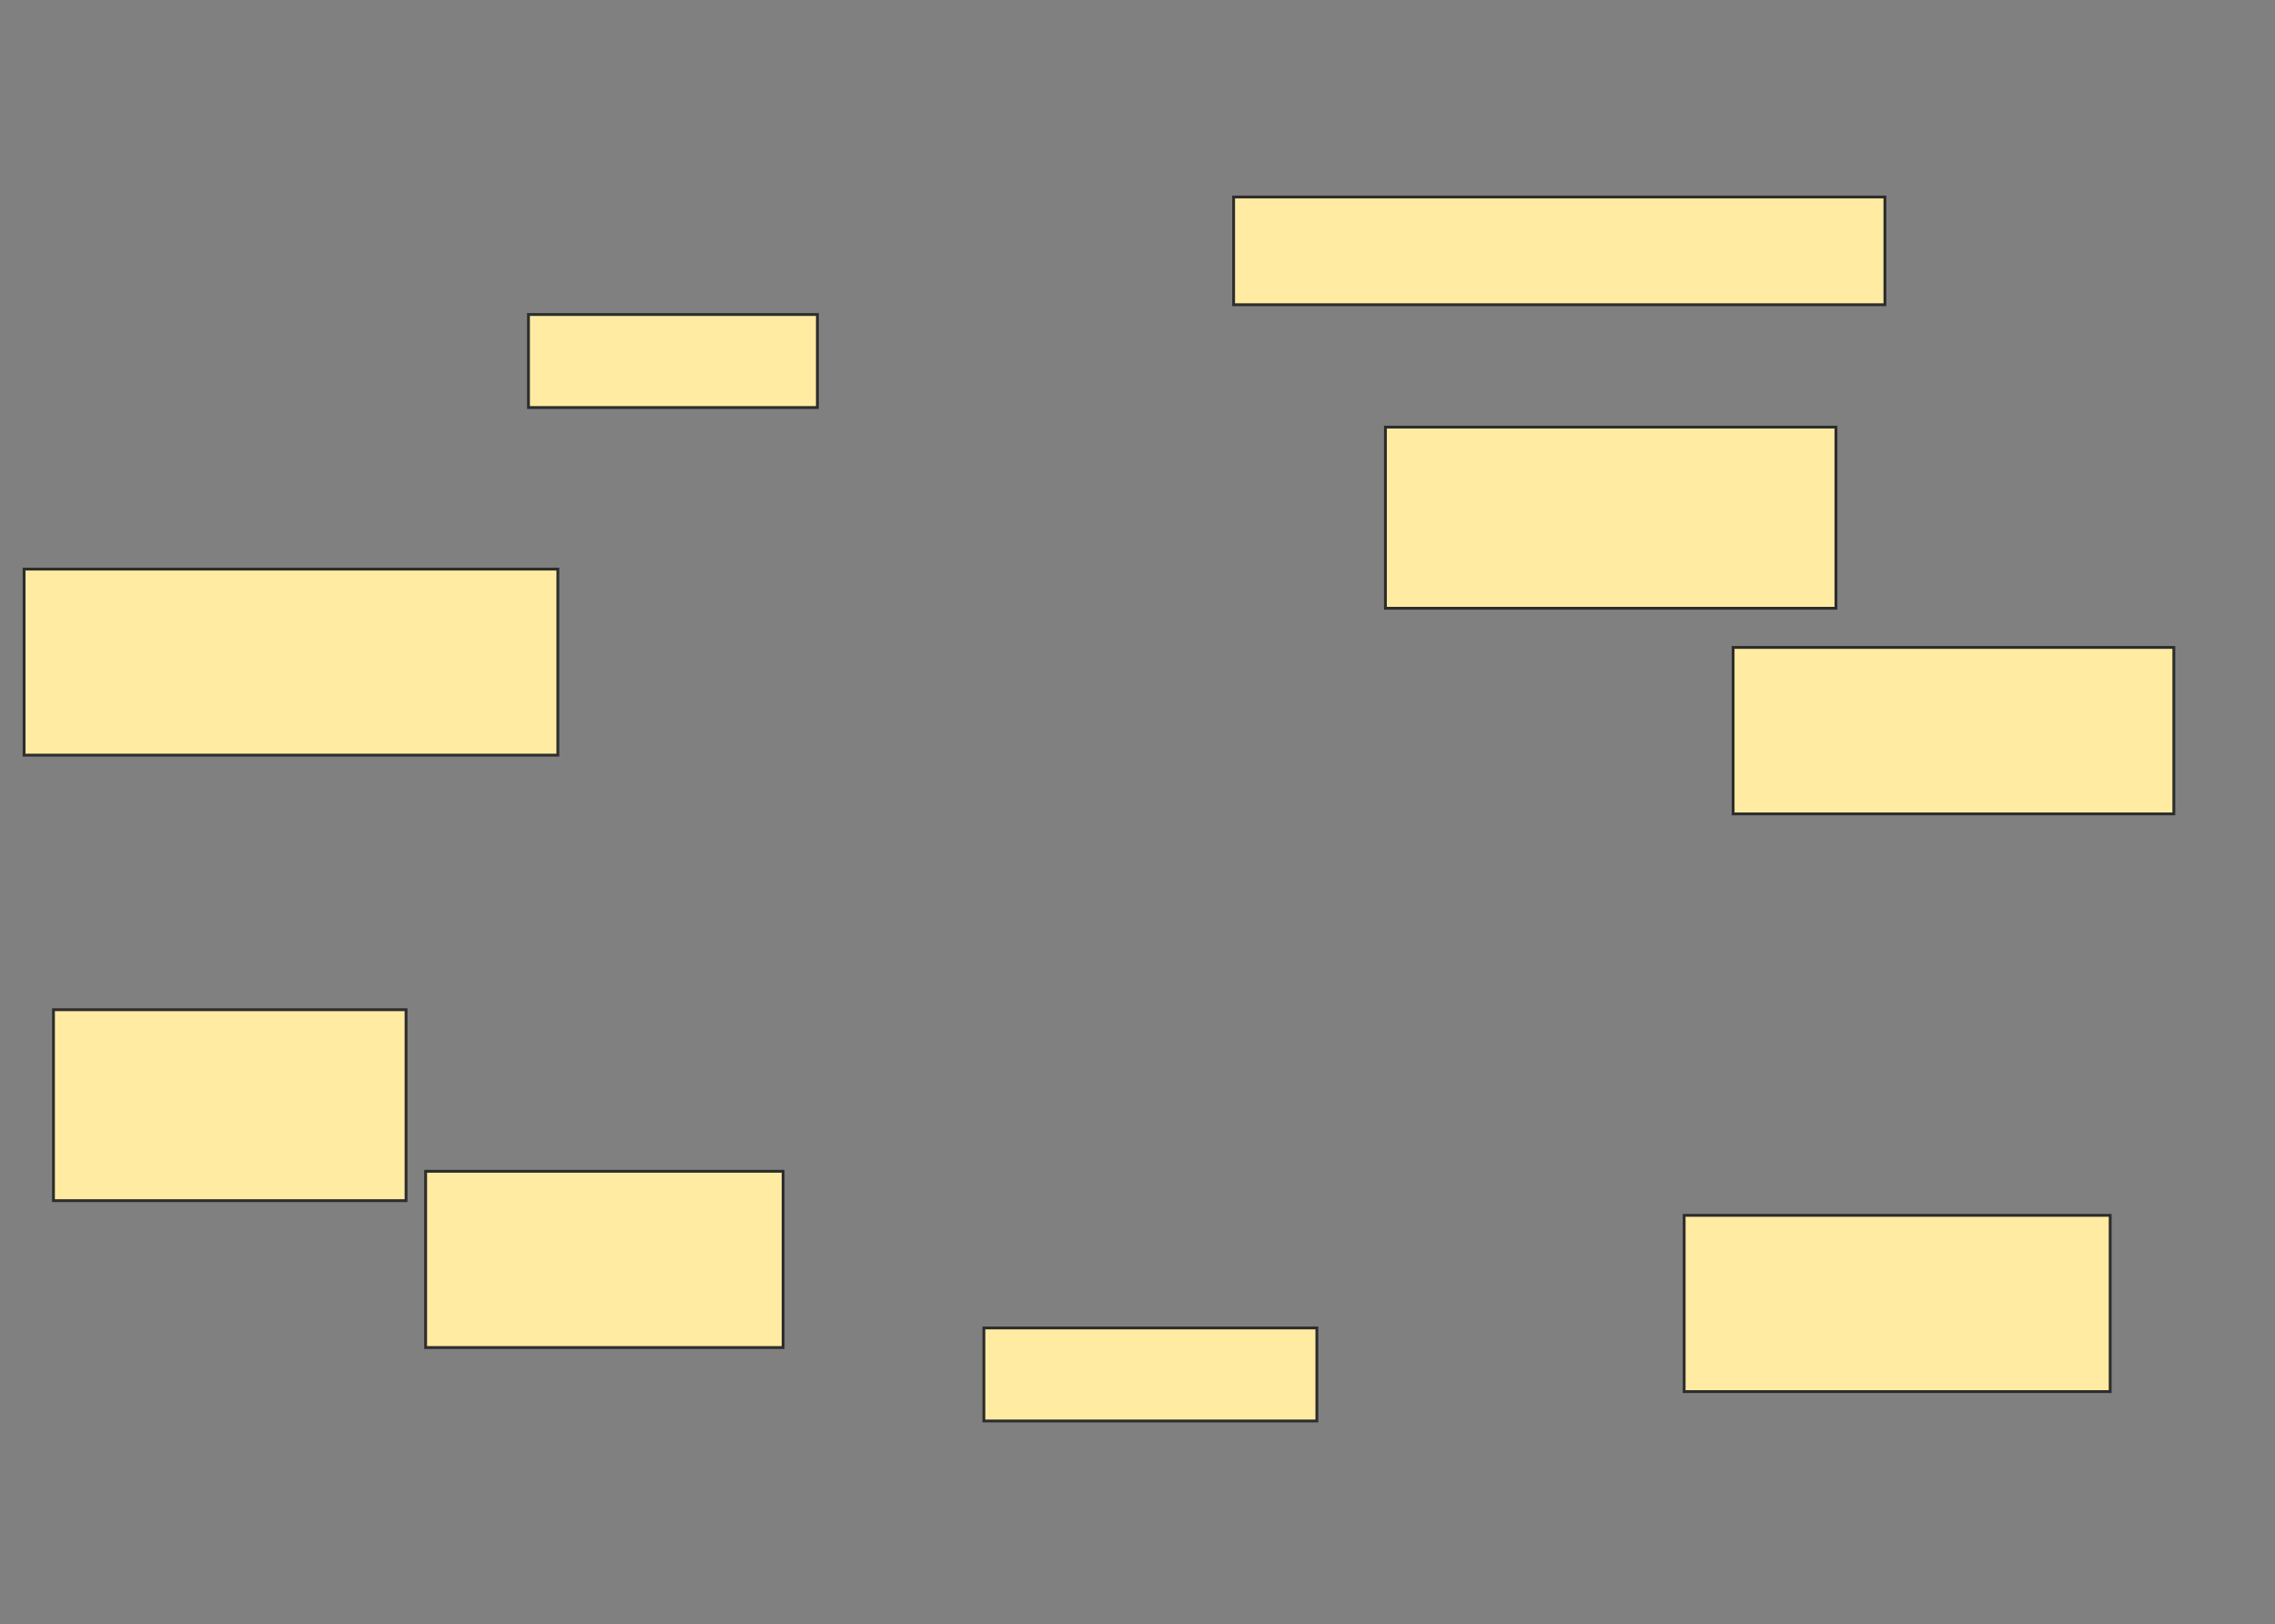 <svg xmlns="http://www.w3.org/2000/svg" width="801" height="572">
 <rect width="100%" height="100%" fill="#808080" stroke="none"/>
 <!-- Created with Image Occlusion Enhanced -->
 <g>
  <title>Labels</title>
 </g>
 <g>
  <title>Masks</title>
  <rect id="ffe96a197e484374839aaef8be85a066-ao-1" height="37.931" width="229.31" y="69.379" x="434.345" stroke="#2D2D2D" fill="#FFEBA2"/>
  <rect stroke="#2D2D2D" id="ffe96a197e484374839aaef8be85a066-ao-2" height="63.793" width="158.621" y="150.414" x="487.793" fill="#FFEBA2"/>
  <rect id="ffe96a197e484374839aaef8be85a066-ao-3" height="62.069" width="125.862" y="412.483" x="149.862" stroke-linecap="null" stroke-linejoin="null" stroke-dasharray="null" stroke="#2D2D2D" fill="#FFEBA2"/>
  <rect id="ffe96a197e484374839aaef8be85a066-ao-4" height="32.759" width="117.241" y="467.655" x="346.414" stroke-linecap="null" stroke-linejoin="null" stroke-dasharray="null" stroke="#2D2D2D" fill="#FFEBA2"/>
  <rect id="ffe96a197e484374839aaef8be85a066-ao-5" height="62.069" width="150" y="428" x="592.966" stroke-linecap="null" stroke-linejoin="null" stroke-dasharray="null" stroke="#2D2D2D" fill="#FFEBA2"/>
  <rect id="ffe96a197e484374839aaef8be85a066-ao-6" height="65.517" width="187.931" y="200.414" x="8.483" stroke-linecap="null" stroke-linejoin="null" stroke-dasharray="null" stroke="#2D2D2D" fill="#FFEBA2"/>
  <rect id="ffe96a197e484374839aaef8be85a066-ao-7" height="67.241" width="124.138" y="355.586" x="18.828" stroke-linecap="null" stroke-linejoin="null" stroke-dasharray="null" stroke="#2D2D2D" fill="#FFEBA2"/>
  <rect id="ffe96a197e484374839aaef8be85a066-ao-8" height="32.759" width="101.724" y="110.759" x="186.069" stroke-linecap="null" stroke-linejoin="null" stroke-dasharray="null" stroke="#2D2D2D" fill="#FFEBA2"/>
  <rect id="ffe96a197e484374839aaef8be85a066-ao-9" height="58.621" width="155.172" y="228" x="610.207" stroke-linecap="null" stroke-linejoin="null" stroke-dasharray="null" stroke="#2D2D2D" fill="#FFEBA2"/>
  
 </g>
</svg>